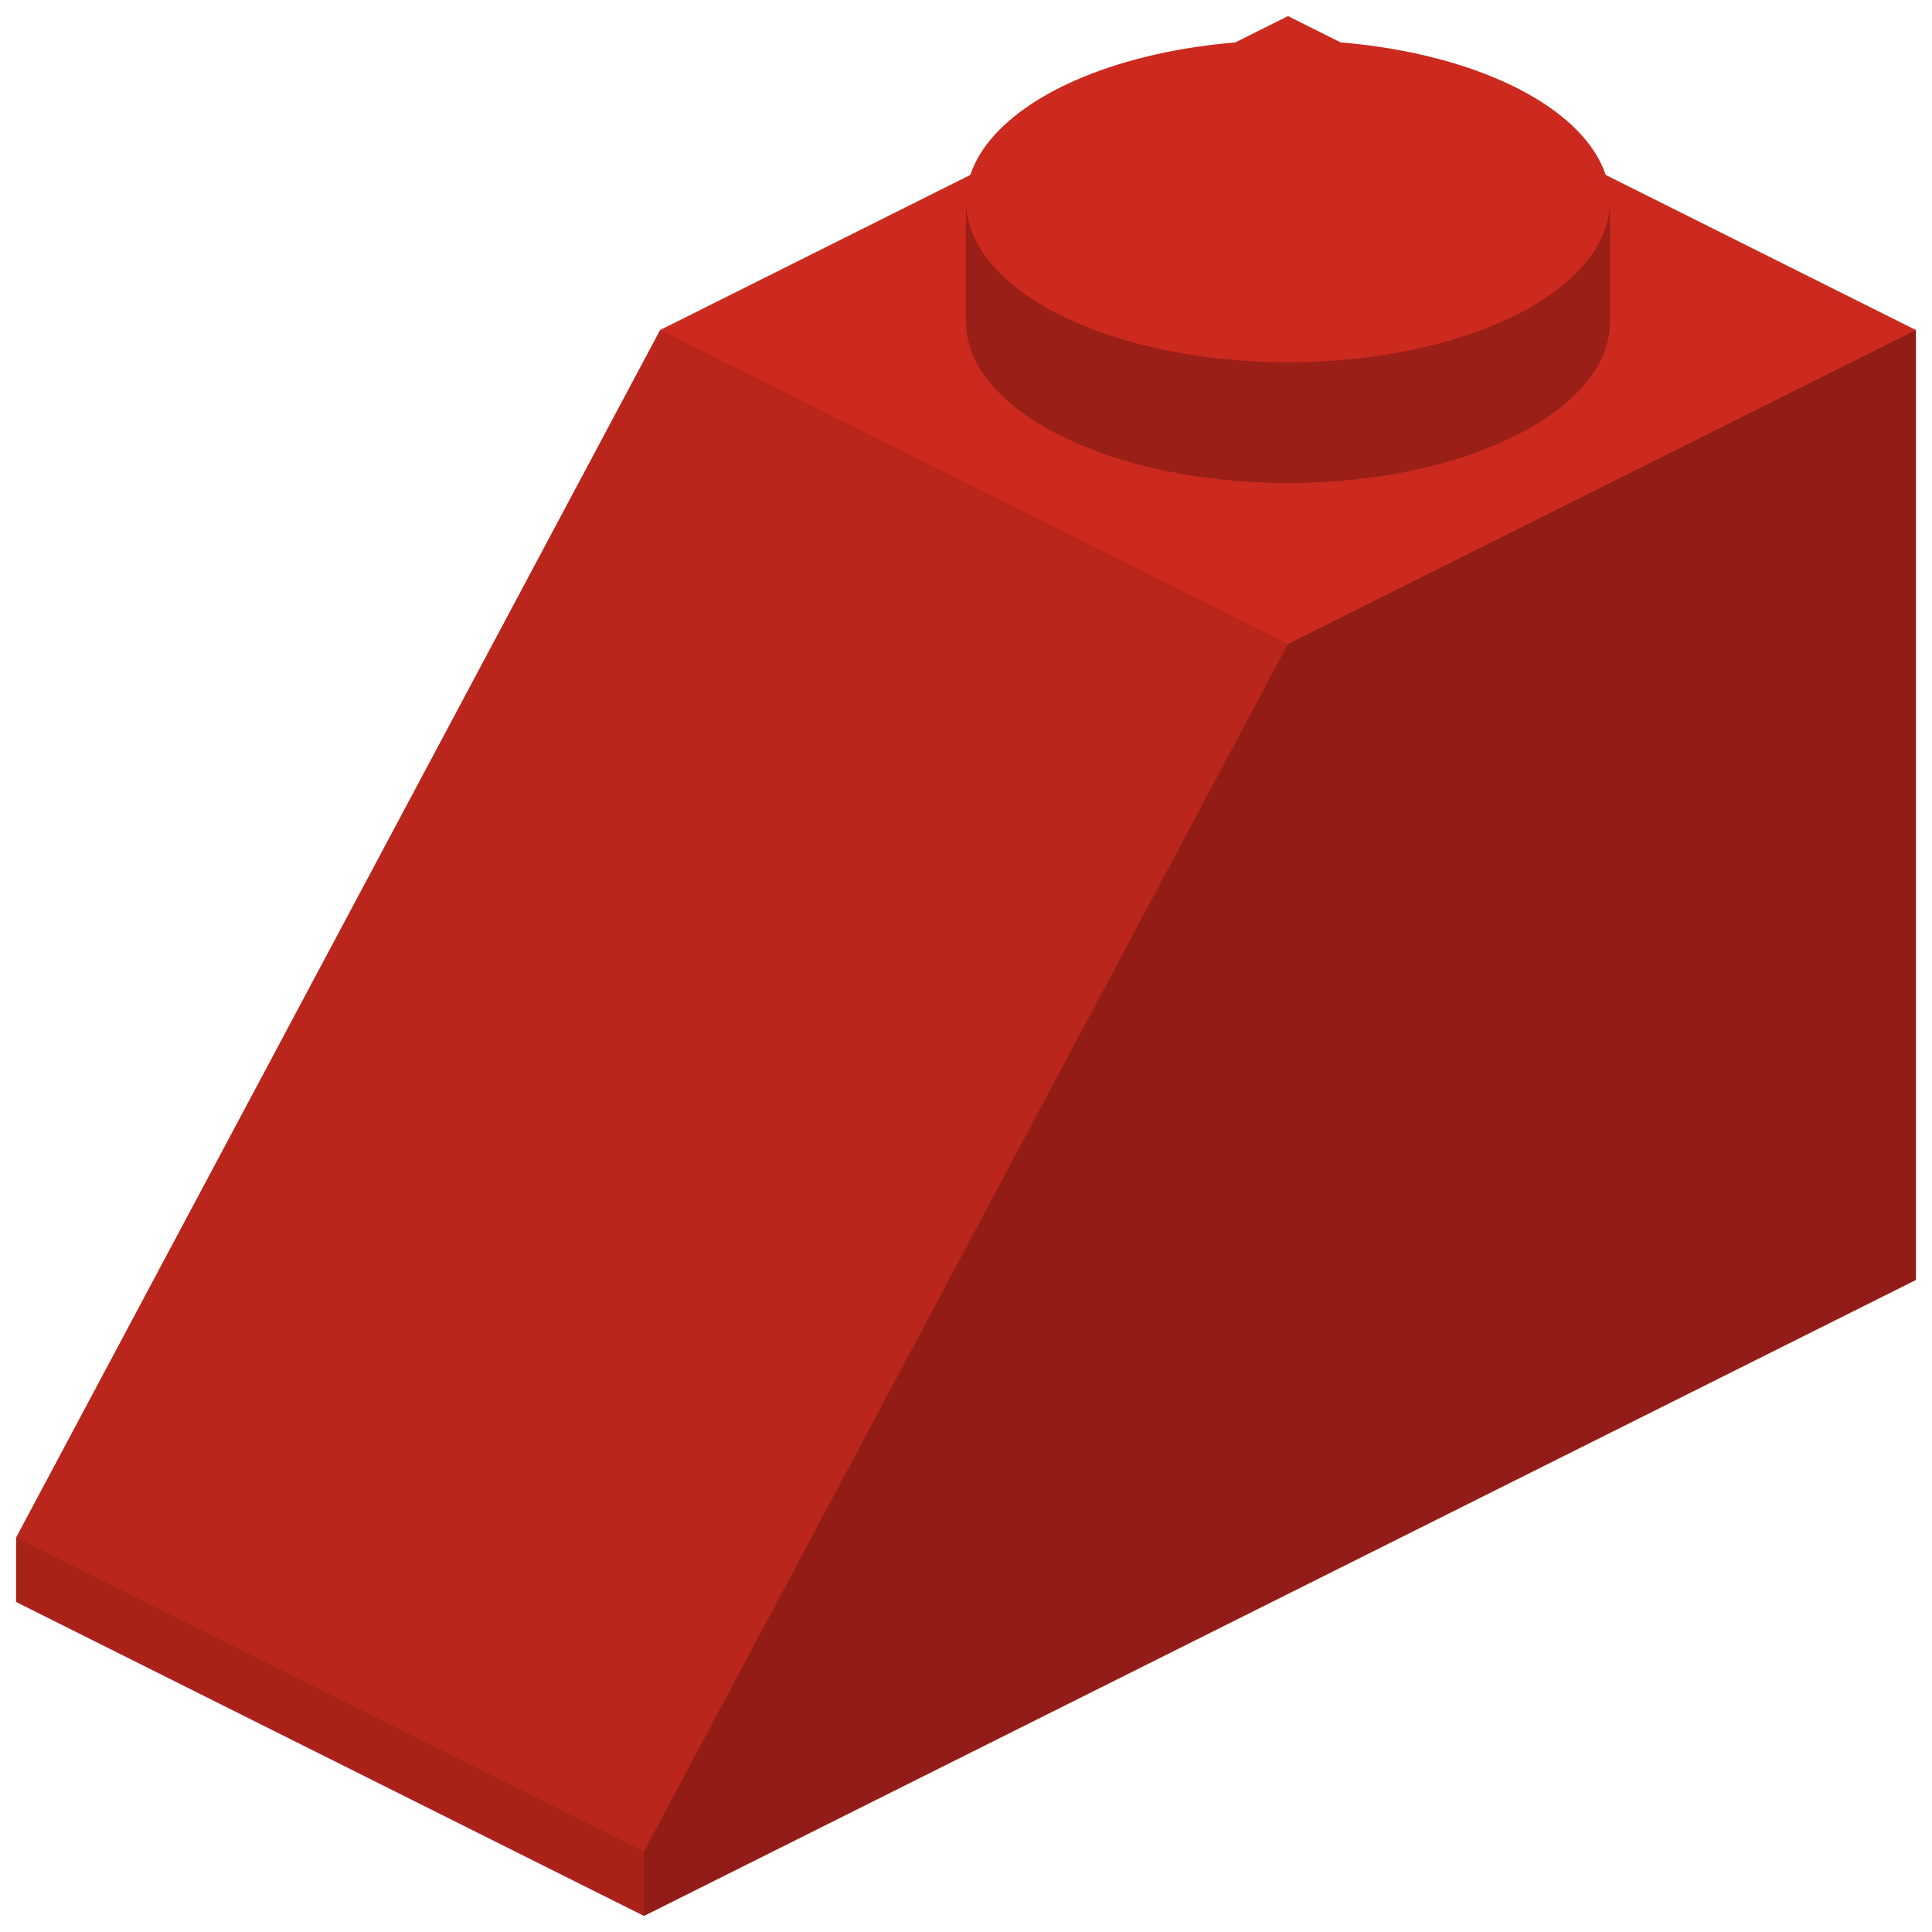 <?xml version="1.0" encoding="utf-8"?>
<!-- Generator: Adobe Illustrator 18.1.0, SVG Export Plug-In . SVG Version: 6.00 Build 0)  -->
<svg version="1.1" id="Layer_1" xmlns="http://www.w3.org/2000/svg" xmlns:xlink="http://www.w3.org/1999/xlink" x="0px" y="0px"
	 viewBox="0 0 48 48" enable-background="new 0 0 48 48" xml:space="preserve">
<g>
	<polygon fill="#CC291F" points="32,0.4 16.4,8.2 0.4,38.2 0.4,39.8 16,47.6 47.6,31.8 47.6,8.2 	"/>
	<polygon opacity="9.000000e-002" points="0.4,39.8 16,47.6 16,46 32,16 16.4,8.2 0.4,38.2 	"/>
	<polygon opacity="9.000000e-002" points="0.4,39.8 16,47.6 16,46 0.4,38.2 	"/>
	<polygon opacity="0.29" points="47.6,31.8 16,47.6 16,46 32,16 47.6,8.2 	"/>
	<path opacity="0.25" d="M24,5v3c0,2.2,3.6,4,8,4s8-1.8,8-4V5H24z"/>
	<ellipse fill="#CC291F" cx="32" cy="5" rx="8" ry="4"/>
</g>
</svg>
